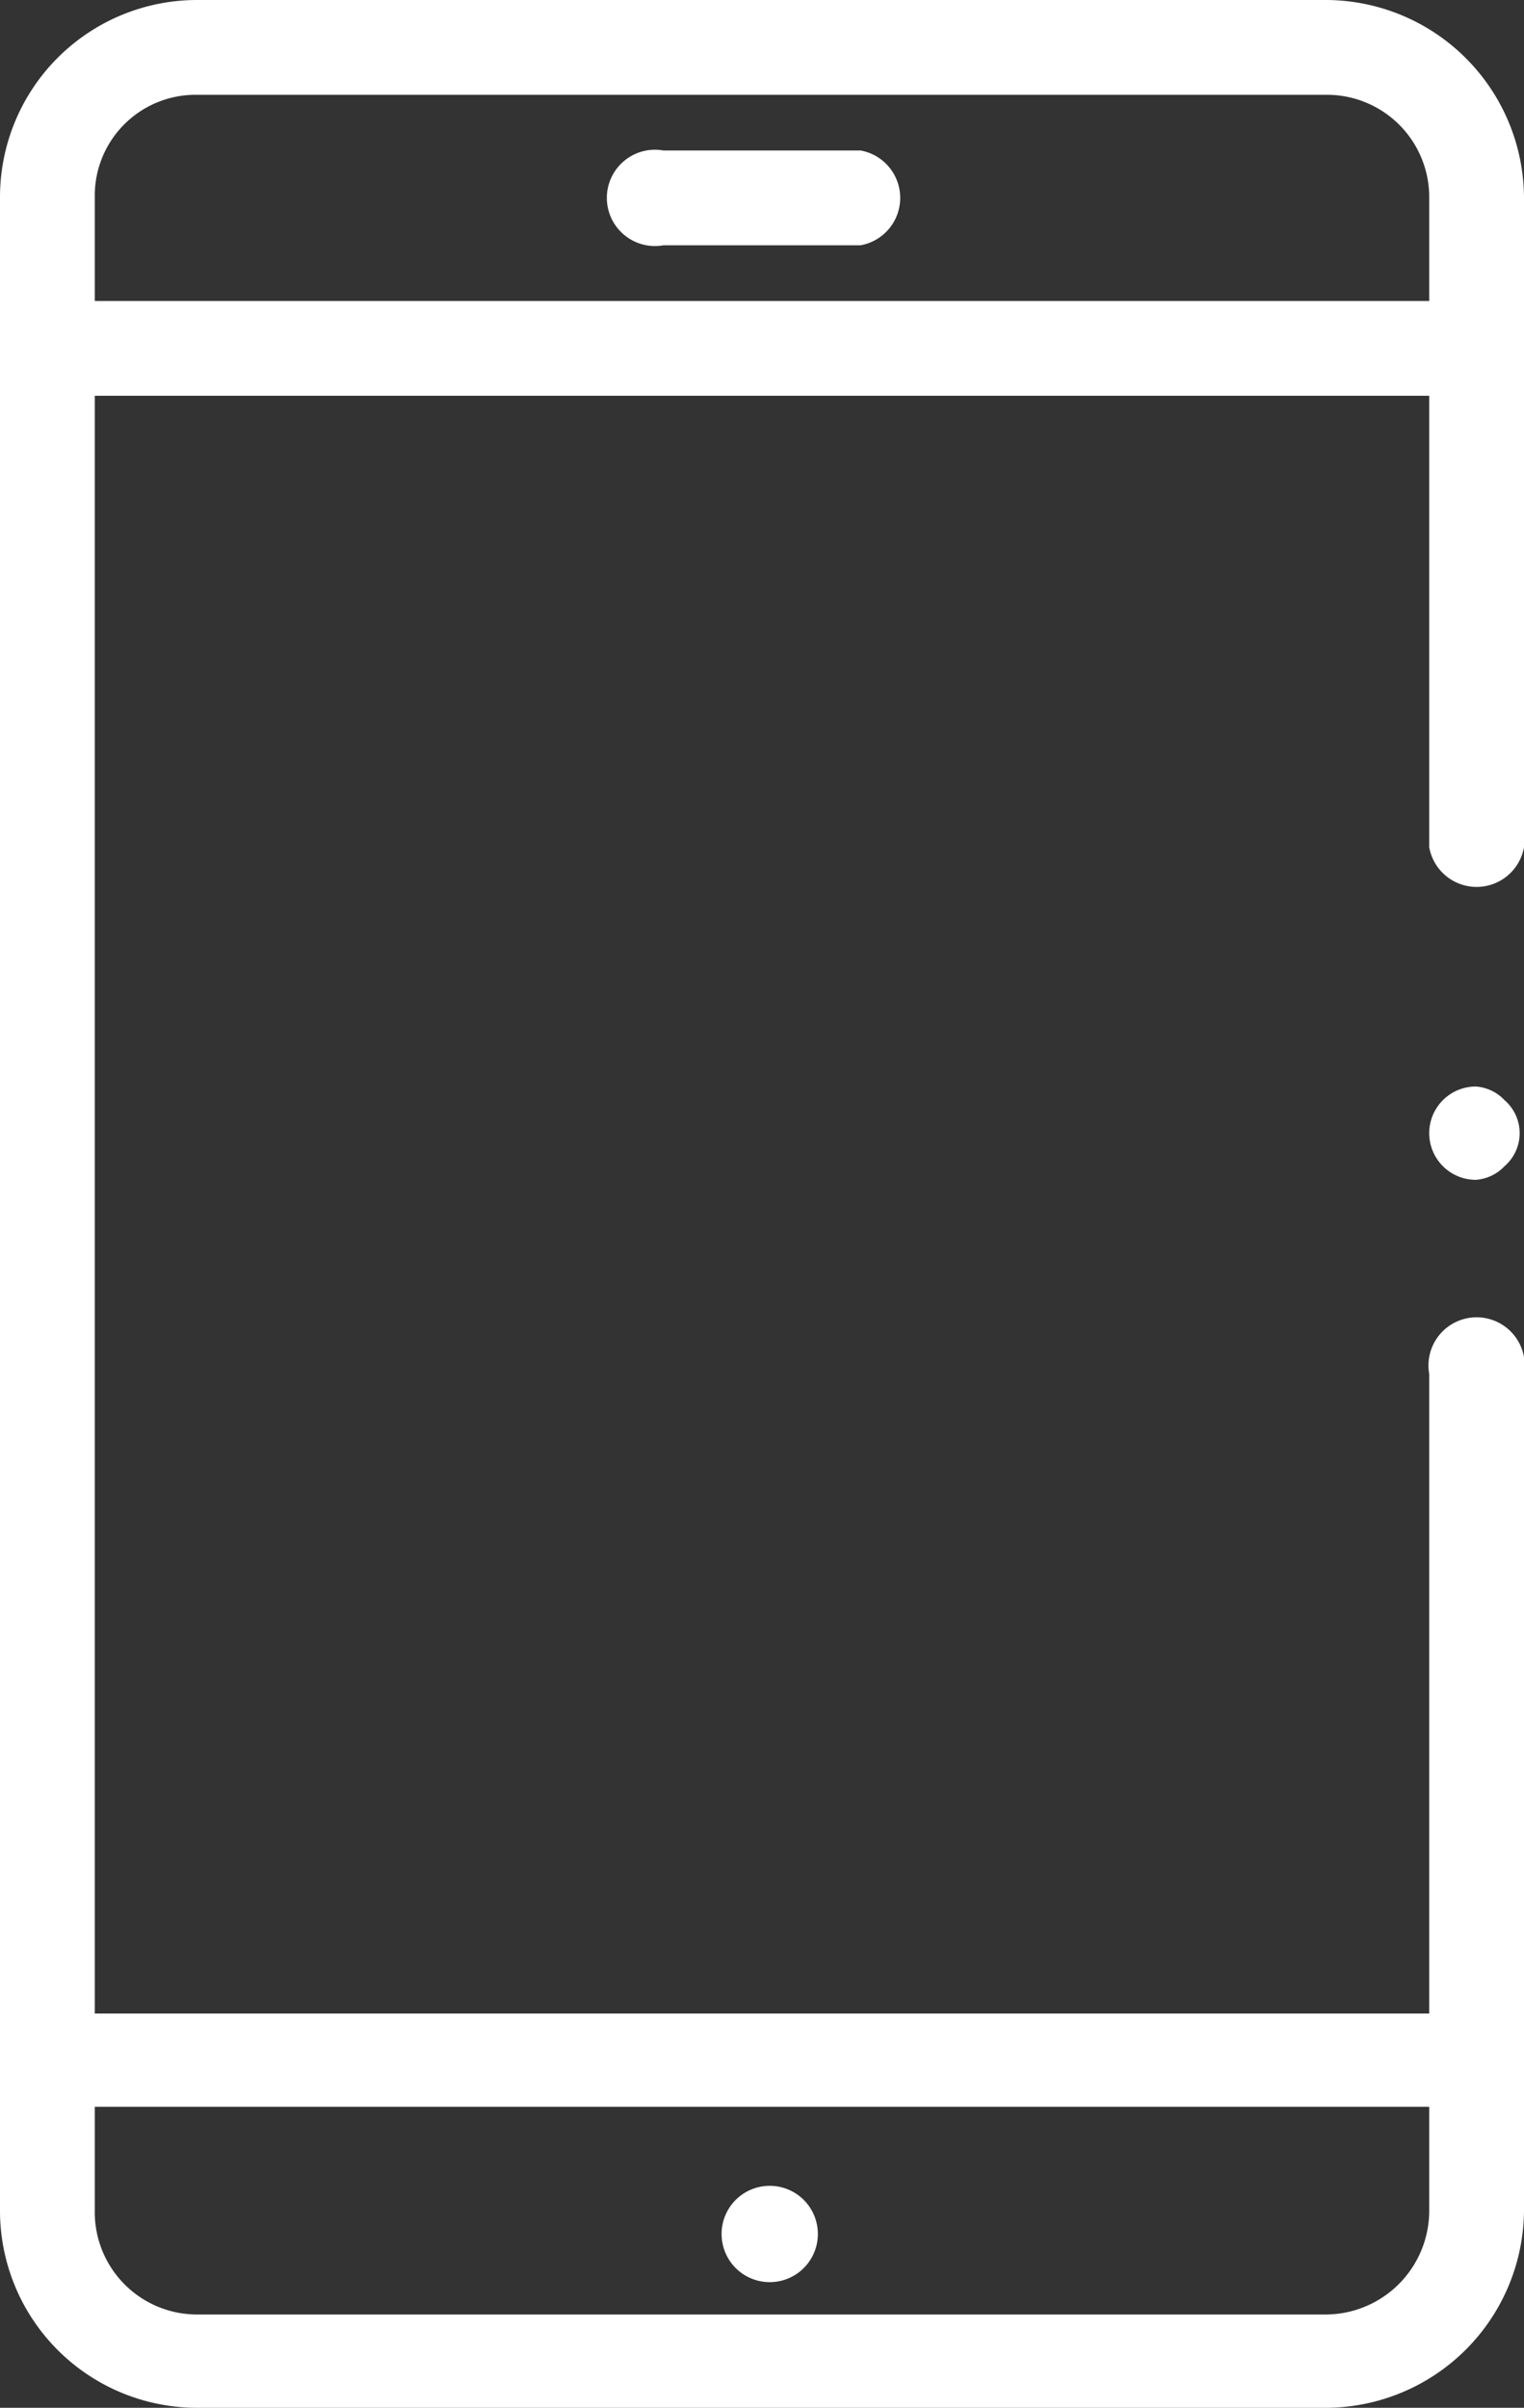 <svg xmlns="http://www.w3.org/2000/svg" viewBox="0 0 10.13 16"><rect x="0" y="0" width="10.13" height="16" fill="#333333" stroke="none"/><defs><style>.cls-1{fill:#fff;}</style></defs><title>task-3-icon-D</title><g id="Layer_2" data-name="Layer 2"><g id="Layer_1-2" data-name="Layer 1"><path class="cls-1" d="M9.81,7.22a.31.31,0,1,0,0,.62A.29.29,0,0,0,10,7.75a.29.29,0,0,0,0-.44A.29.29,0,0,0,9.81,7.22Z"/><path class="cls-1" d="M8.81,0H1.31A1.31,1.31,0,0,0,0,1.31V14.69A1.31,1.31,0,0,0,1.31,16h7.5a1.32,1.32,0,0,0,1.32-1.31V9.13a.32.32,0,1,0-.63,0v4.25H.63V2.63H9.5v3a.32.32,0,0,0,.63,0V1.31A1.32,1.32,0,0,0,8.81,0ZM9.5,14v.69a.69.69,0,0,1-.69.69H1.31a.68.68,0,0,1-.68-.69V14ZM.63,2V1.31A.67.67,0,0,1,1.31.63h7.5a.68.68,0,0,1,.69.68V2Z"/><path class="cls-1" d="M5.06,15.16a.32.32,0,1,0,0-.63h0a.32.32,0,0,0,0,.63Z"/><path class="cls-1" d="M5.72,1H4.41a.32.32,0,1,0,0,.63H5.72a.32.32,0,0,0,0-.63Z"/></g></g></svg>